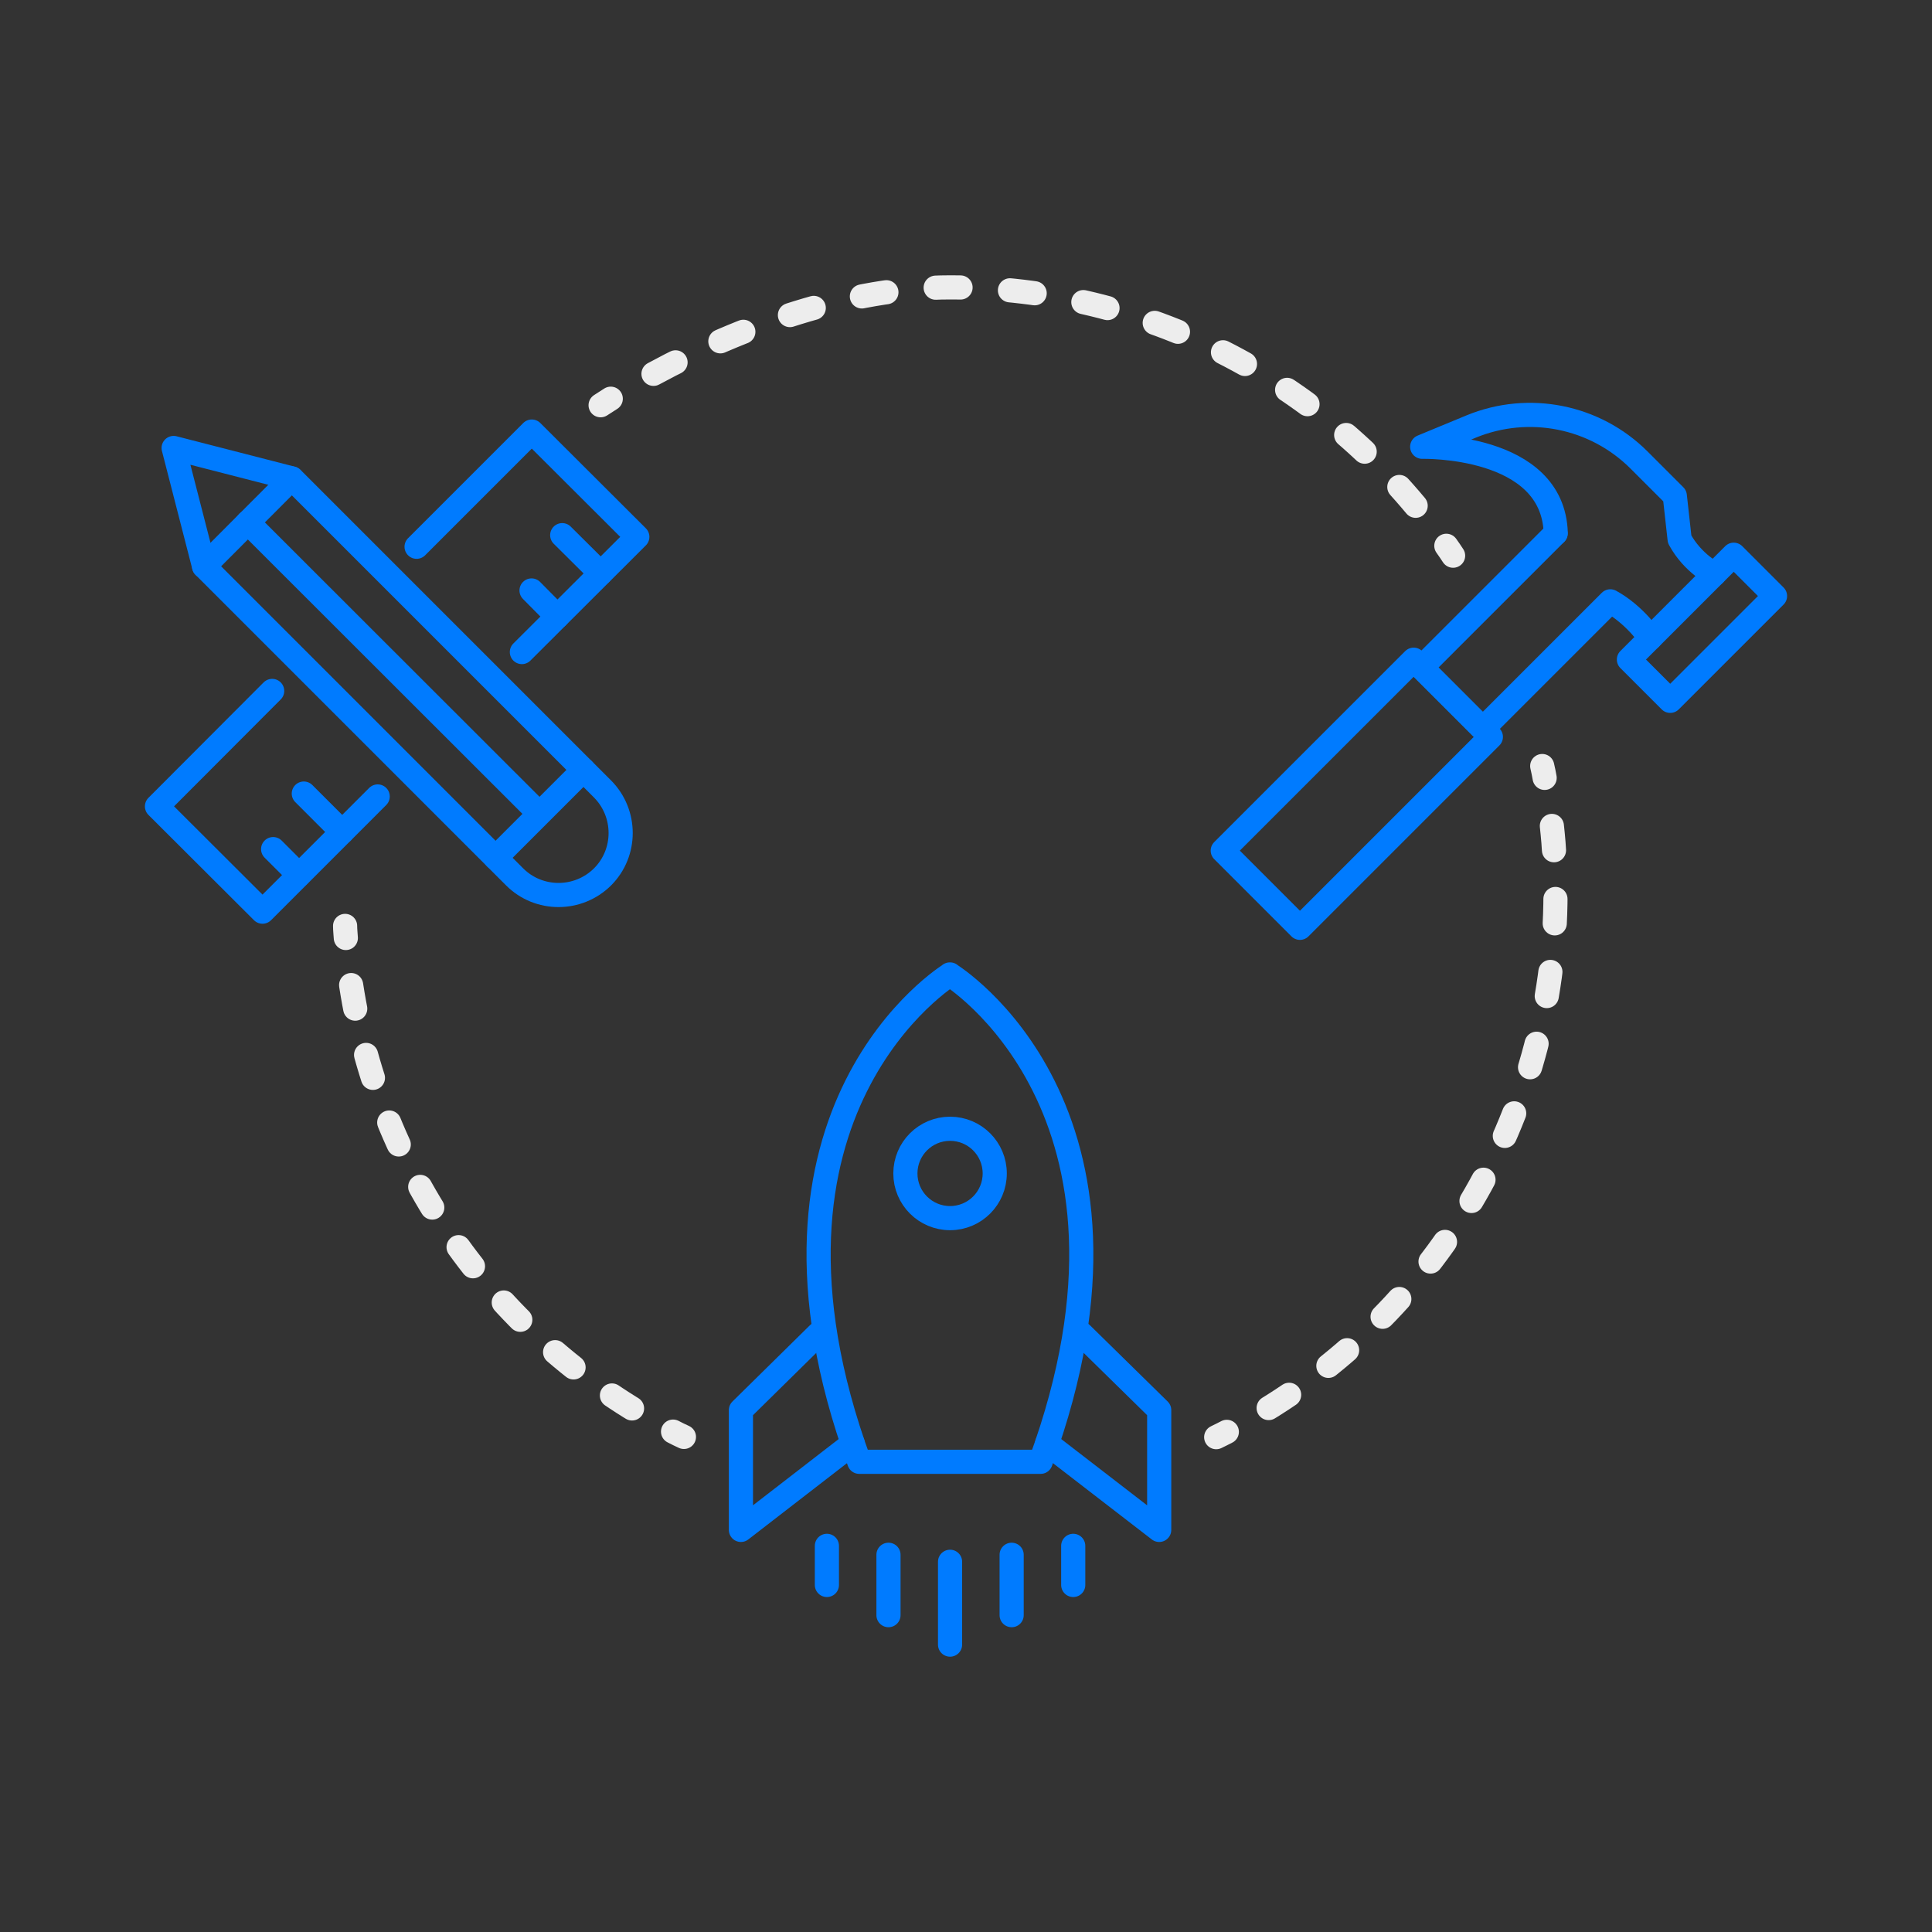 <?xml version="1.0" encoding="UTF-8"?>
<svg id="Layer_1" data-name="Layer 1" xmlns="http://www.w3.org/2000/svg" viewBox="0 0 80 80">
  <rect x="0" y="0" width="80" height="80" fill="#333333" stroke="none"/>
  <defs>
    <style>
      .cls-1 {
        stroke-dasharray: 0 0 1.01 2.02;
      }

      .cls-1, .cls-2, .cls-3, .cls-4, .cls-5 {
        fill: none;
        stroke-linecap: round;
        stroke-linejoin: round;
      }

      .cls-1, .cls-2, .cls-4, .cls-5 {
        stroke: #ededed;
      }

      .cls-3 {
        stroke: #007bff;
      }

      .cls-4 {
        stroke-dasharray: 0 0 .99 1.97;
      }

      .cls-5 {
        stroke-dasharray: 0 0 1.03 2.05;
      }
    </style>
  </defs>
  <g>
    <g>
      <line class="cls-3" x1="12.08" y1="19.81" x2="8.45" y2="23.45"/>
      <g>
        <path class="cls-3" d="m8.45,23.45l12.86,12.86c1,1,2.63,1,3.64,0h0c1-1,1-2.63,0-3.64l-12.86-12.86-4.9-1.26,1.26,4.9Z"/>
        <line class="cls-3" x1="24.16" y1="31.88" x2="20.52" y2="35.52"/>
        <line class="cls-3" x1="10.26" y1="21.63" x2="22.27" y2="33.63"/>
      </g>
    </g>
    <g>
      <polyline class="cls-3" points="11.27 28.61 6.5 33.39 10.87 37.75 15.64 32.98"/>
      <polyline class="cls-3" points="17.25 22.64 22.02 17.87 26.39 22.23 21.61 27"/>
      <g>
        <line class="cls-3" x1="24.87" y1="23.74" x2="23.28" y2="22.16"/>
        <line class="cls-3" x1="23.08" y1="25.53" x2="22.01" y2="24.45"/>
        <line class="cls-3" x1="14.17" y1="34.45" x2="12.58" y2="32.86"/>
        <line class="cls-3" x1="12.38" y1="36.23" x2="11.31" y2="35.16"/>
      </g>
    </g>
  </g>
  <g>
    <path class="cls-3" d="m67.45,27.31l1.71,1.71,4.34-4.34-1.71-1.71-4.34,4.34Z"/>
    <g>
      <rect class="cls-3" x="53.92" y="27.28" width="4.52" height="11.18" transform="translate(39.7 -30.1) rotate(45)"/>
      <path class="cls-3" d="m70.99,23.77s-.89-.43-1.44-1.44l-.2-1.8-1.48-1.48c-1.82-1.82-4.56-2.37-6.95-1.39l-2.03.84s5.43-.14,5.53,3.58"/>
      <path class="cls-3" d="m68.34,26.42s-.65-.97-1.66-1.52l-5.28,5.28-2.54-2.54,5.55-5.55"/>
    </g>
  </g>
  <g>
    <path class="cls-2" d="m24.87,16.78c.14-.09.28-.18.42-.27"/>
    <path class="cls-5" d="m27.06,15.48c3.65-1.98,8.16-3.58,12.28-3.58,8.13,0,15.35,3.87,19.94,9.87"/>
    <path class="cls-2" d="m59.89,22.6c.1.14.19.27.28.41"/>
  </g>
  <g>
    <path class="cls-2" d="m14.29,38.34c0,.17.02.33.03.5"/>
    <path class="cls-4" d="m14.54,40.79c1.18,7.74,5.91,14.32,12.46,18.02"/>
    <path class="cls-2" d="m27.87,59.28c.15.08.3.15.45.22"/>
  </g>
  <g>
    <path class="cls-2" d="m63.86,31.72c.04.16.07.33.1.49"/>
    <path class="cls-1" d="m64.26,34.2c.1.91.15,1.84.15,2.78,0,9.36-5.13,17.53-12.73,21.83"/>
    <path class="cls-2" d="m50.8,59.29c-.15.08-.3.15-.44.22"/>
  </g>
  <g>
    <g>
      <polyline class="cls-3" points="44.78 55.23 48 58.39 48 63.35 43.36 59.77"/>
      <path class="cls-3" d="m39.34,40.35s-9.11,5.58-3.76,20.18h7.51c5.35-14.6-3.76-20.18-3.76-20.18"/>
      <polyline class="cls-3" points="33.89 55.23 30.68 58.39 30.68 63.35 35.31 59.77"/>
      <line class="cls-3" x1="44.44" y1="64.01" x2="44.44" y2="65.63"/>
      <line class="cls-3" x1="41.89" y1="64.38" x2="41.89" y2="66.88"/>
      <line class="cls-3" x1="34.24" y1="64.01" x2="34.24" y2="65.63"/>
      <line class="cls-3" x1="36.79" y1="64.38" x2="36.79" y2="66.88"/>
      <line class="cls-3" x1="39.34" y1="64.67" x2="39.34" y2="68.1"/>
    </g>
    <circle class="cls-3" cx="39.34" cy="48.59" r="1.85"/>
  </g>
</svg>